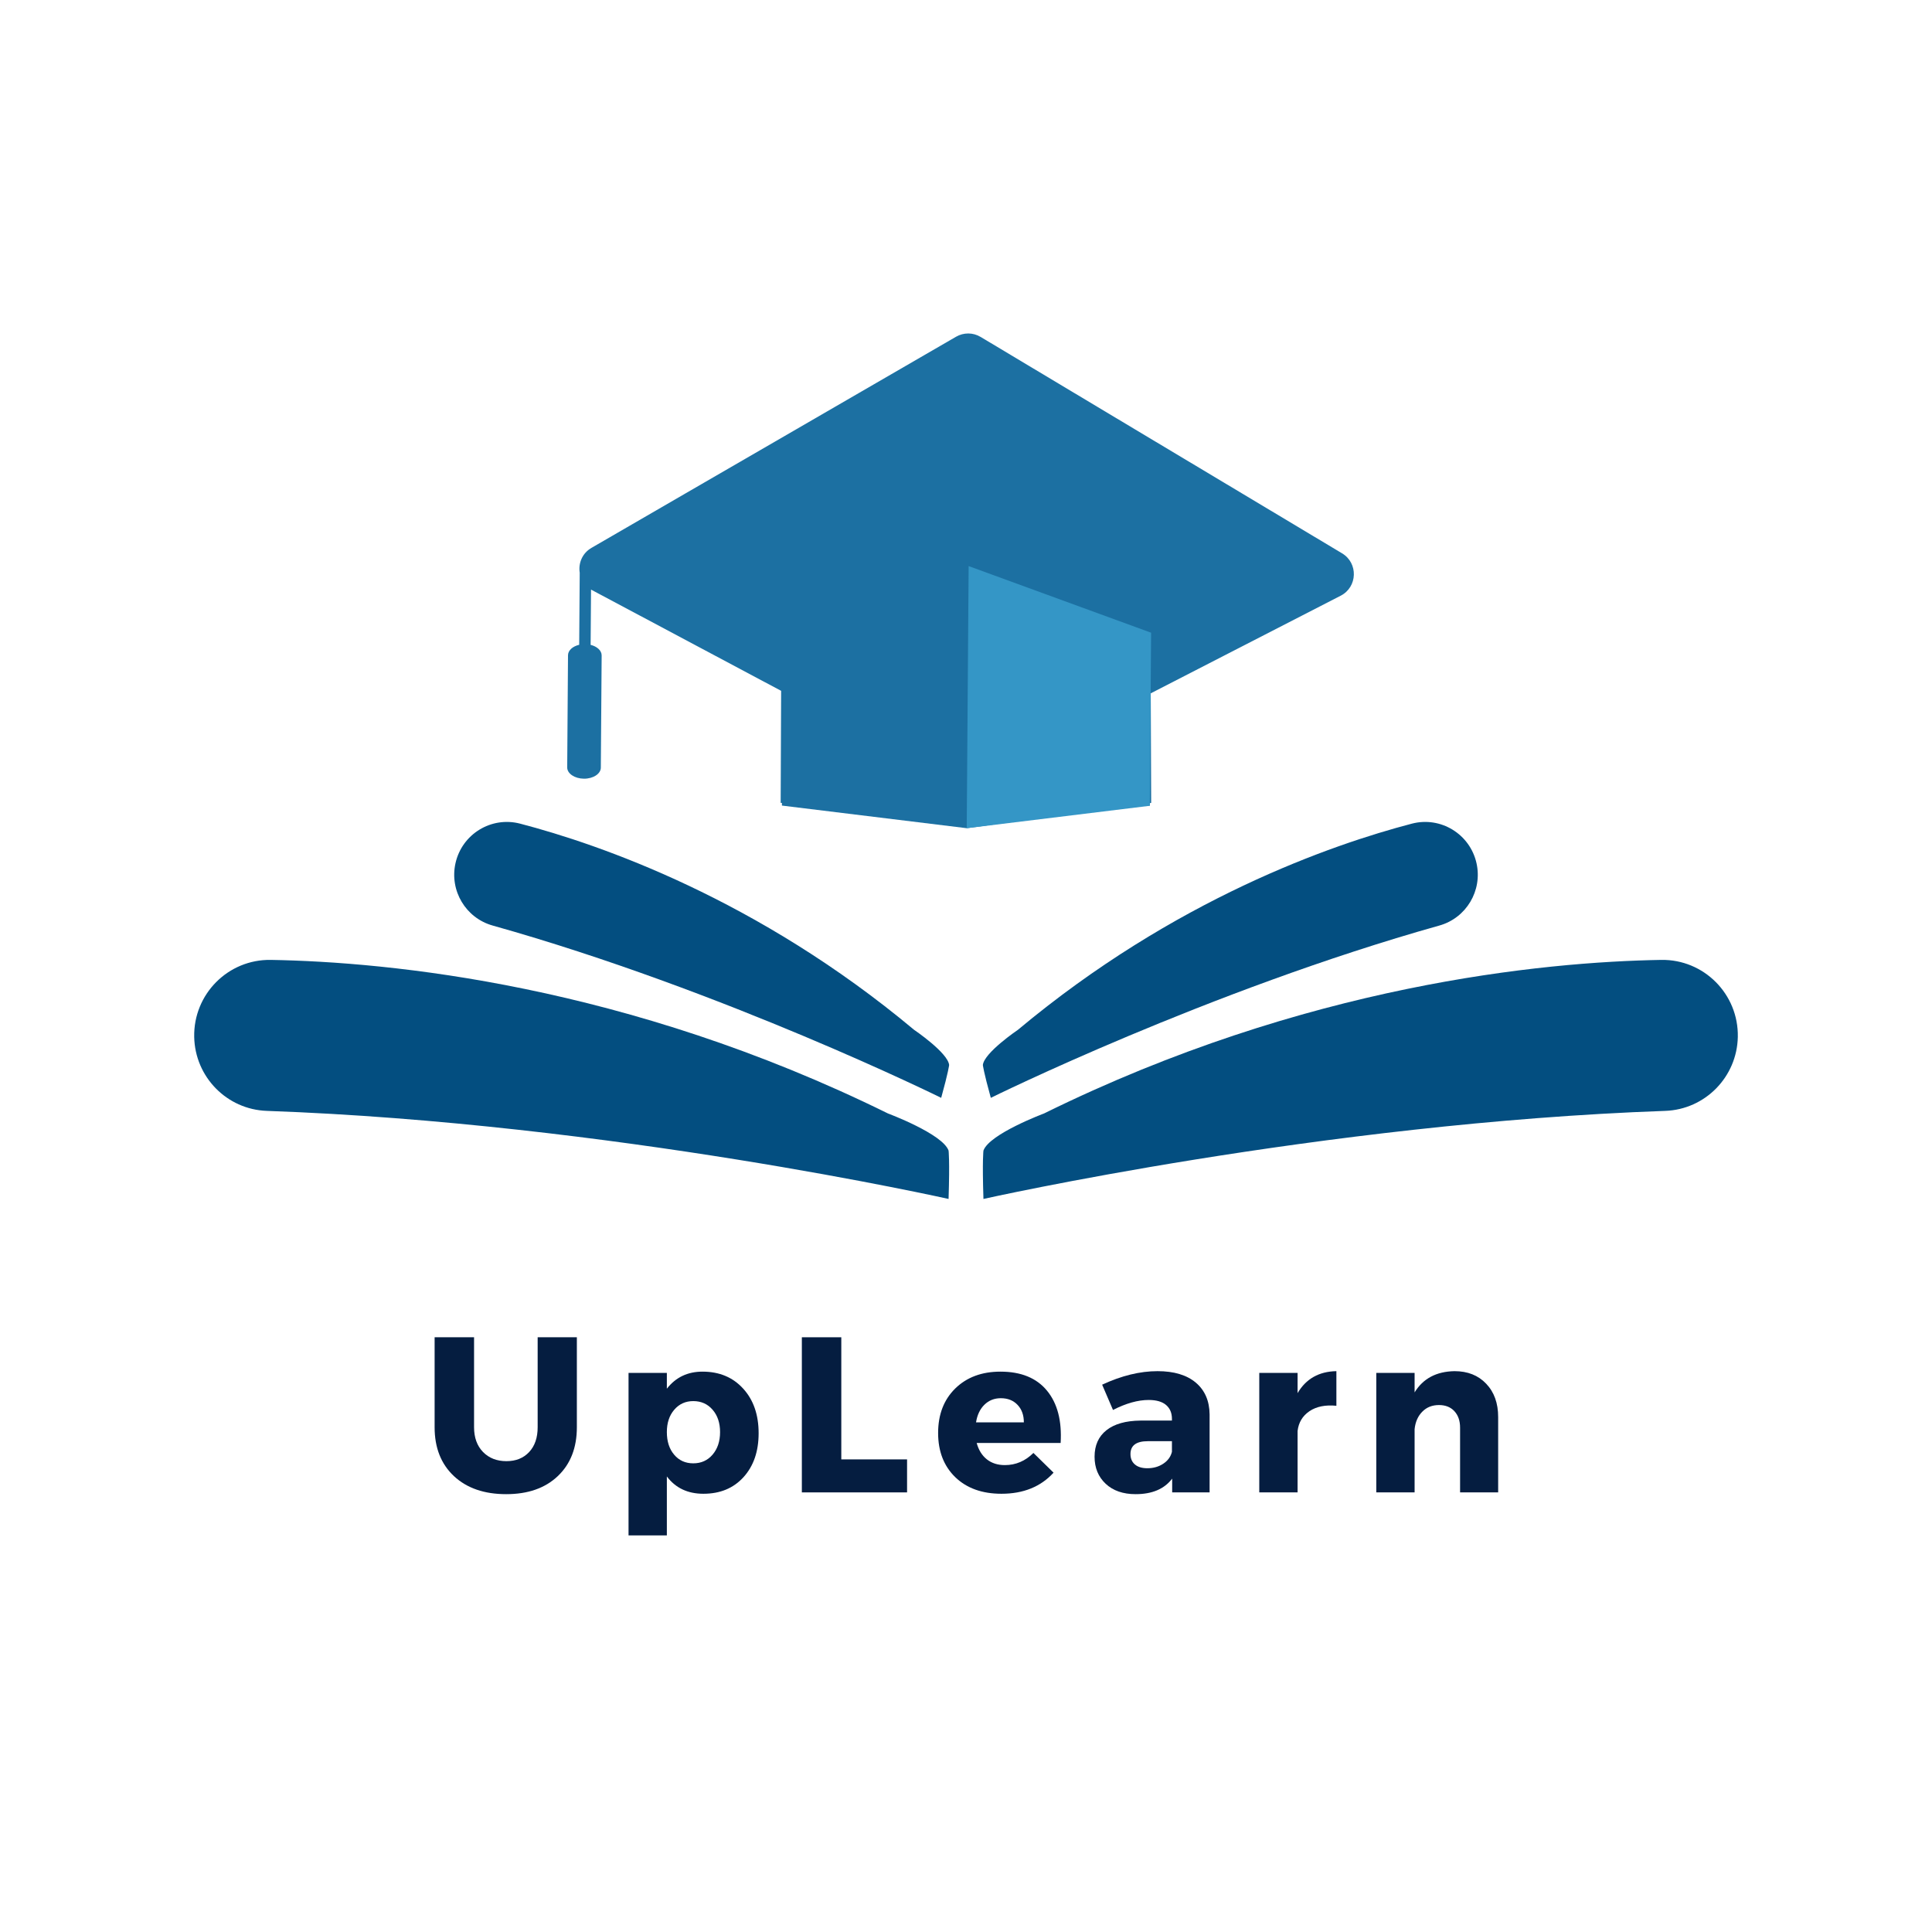 <svg xmlns="http://www.w3.org/2000/svg" xmlns:xlink="http://www.w3.org/1999/xlink" width="500" zoomAndPan="magnify" viewBox="0 0 375 375" height="500" preserveAspectRatio="xMidYMid meet" version="1.0"><defs><g><g id="id1"/></g><clipPath id="id2"><path d="M 190 186 L 337.5 186 L 337.5 232.719 L 190 232.719 Z M 190 186 " clip-rule="nonzero"/></clipPath><clipPath id="id3"><path d="M 37.5 186 L 185 186 L 185 232.719 L 37.5 232.719 Z M 37.5 186 " clip-rule="nonzero"/></clipPath><clipPath id="id4"><path d="M 110 64.719 L 263 64.719 L 263 161 L 110 161 Z M 110 64.719 " clip-rule="nonzero"/></clipPath></defs><g clip-path="url(#id2)"><path fill="rgb(1.18%, 30.589%, 50.2%)" d="M 202.645 216.125 C 253.457 191.082 299.559 186.707 322.434 186.316 C 330.719 186.176 337.469 192.957 337.309 201.262 C 337.152 209.035 330.969 215.348 323.211 215.621 C 256.531 217.984 190.887 232.715 190.887 232.715 C 190.637 225.137 190.887 223.328 190.887 223.328 C 192.031 220.086 202.645 216.125 202.645 216.125 " fill-opacity="1" fill-rule="nonzero"/></g><path fill="rgb(1.18%, 30.589%, 50.2%)" d="M 197.578 199.887 C 227.973 174.488 258.566 163.914 274.039 159.871 C 279.645 158.406 285.34 161.898 286.594 167.566 C 287.77 172.871 284.605 178.18 279.383 179.645 C 234.48 192.254 192.316 213.09 192.316 213.09 C 190.902 207.988 190.773 206.715 190.773 206.715 C 191.02 204.324 197.578 199.887 197.578 199.887 " fill-opacity="1" fill-rule="nonzero"/><g clip-path="url(#id3)"><path fill="rgb(1.18%, 30.589%, 50.2%)" d="M 172.355 216.125 C 121.543 191.082 75.441 186.707 52.566 186.316 C 44.281 186.176 37.531 192.957 37.695 201.262 C 37.848 209.035 44.031 215.348 51.785 215.621 C 118.469 217.984 184.117 232.715 184.117 232.715 C 184.363 225.137 184.117 223.328 184.117 223.328 C 182.969 220.086 172.355 216.125 172.355 216.125 " fill-opacity="1" fill-rule="nonzero"/></g><path fill="rgb(1.18%, 30.589%, 50.2%)" d="M 177.422 199.887 C 147.027 174.488 116.434 163.914 100.961 159.871 C 95.355 158.406 89.66 161.898 88.406 167.566 C 87.23 172.871 90.395 178.18 95.617 179.645 C 140.52 192.254 182.684 213.09 182.684 213.09 C 184.098 207.988 184.227 206.715 184.227 206.715 C 183.98 204.324 177.422 199.887 177.422 199.887 " fill-opacity="1" fill-rule="nonzero"/><g clip-path="url(#id4)"><path fill="rgb(10.979%, 43.919%, 63.53%)" d="M 260.23 115.625 L 223.359 134.574 L 223.445 155.844 L 223.203 155.875 L 223.199 156.363 L 219.816 156.34 L 187.641 160.754 L 151.773 156.363 L 151.77 155.844 L 151.527 155.844 L 151.617 134.09 L 114.953 114.566 C 114.871 114.523 114.793 114.477 114.719 114.43 L 114.641 125.168 C 115.895 125.477 116.789 126.285 116.781 127.223 L 116.621 149 C 116.613 150.195 115.145 151.156 113.344 151.145 C 111.539 151.129 110.086 150.148 110.094 148.953 L 110.25 127.176 C 110.258 126.238 111.164 125.445 112.422 125.152 L 112.523 111.164 C 112.234 109.352 112.988 107.391 114.809 106.34 L 133.062 95.766 L 150.363 85.75 L 162.105 78.949 L 179.406 68.93 L 185.574 65.359 C 186.312 64.93 187.137 64.723 187.957 64.727 C 188.781 64.73 189.602 64.957 190.328 65.395 L 191.152 65.883 L 208.453 76.242 L 220.195 83.273 L 237.496 93.629 L 260.496 107.402 C 263.66 109.293 263.512 113.938 260.23 115.625 " fill-opacity="1" fill-rule="nonzero"/></g><path fill="rgb(20.389%, 58.82%, 77.649%)" d="M 187.641 160.754 L 188.012 109.875 L 223.426 122.809 L 223.184 156.402 L 187.641 160.754 " fill-opacity="1" fill-rule="nonzero"/><g fill="rgb(1.959%, 11.369%, 25.099%)" fill-opacity="1"><g transform="translate(81.859, 289.672)"><g><path d="M 30.109 -30.109 L 30.109 -12.641 C 30.109 -8.66 28.875 -5.5 26.406 -3.156 C 23.945 -0.82 20.609 0.344 16.391 0.344 C 12.141 0.344 8.758 -0.82 6.25 -3.156 C 3.75 -5.5 2.5 -8.66 2.5 -12.641 L 2.5 -30.109 L 10.156 -30.109 L 10.156 -12.641 C 10.156 -10.641 10.734 -9.039 11.891 -7.844 C 13.055 -6.656 14.57 -6.062 16.438 -6.062 C 18.27 -6.062 19.738 -6.648 20.844 -7.828 C 21.945 -9.004 22.5 -10.609 22.5 -12.641 L 22.5 -30.109 Z M 30.109 -30.109 "/></g></g></g><g fill="rgb(1.959%, 11.369%, 25.099%)" fill-opacity="1"><g transform="translate(118.811, 289.672)"><g><path d="M 17.547 -23.438 C 20.816 -23.438 23.445 -22.336 25.438 -20.141 C 27.438 -17.953 28.438 -15.066 28.438 -11.484 C 28.438 -7.953 27.457 -5.109 25.5 -2.953 C 23.551 -0.805 20.957 0.266 17.719 0.266 C 14.676 0.266 12.312 -0.852 10.625 -3.094 L 10.625 8.344 L 3.188 8.344 L 3.188 -23.188 L 10.625 -23.188 L 10.625 -20.125 C 12.344 -22.332 14.648 -23.438 17.547 -23.438 Z M 15.75 -5.641 C 17.289 -5.641 18.539 -6.203 19.5 -7.328 C 20.469 -8.461 20.953 -9.922 20.953 -11.703 C 20.953 -13.484 20.469 -14.93 19.5 -16.047 C 18.539 -17.16 17.289 -17.719 15.75 -17.719 C 14.25 -17.719 13.02 -17.16 12.062 -16.047 C 11.102 -14.93 10.625 -13.484 10.625 -11.703 C 10.625 -9.891 11.098 -8.426 12.047 -7.312 C 12.992 -6.195 14.227 -5.641 15.75 -5.641 Z M 15.75 -5.641 "/></g></g></g><g fill="rgb(1.959%, 11.369%, 25.099%)" fill-opacity="1"><g transform="translate(152.623, 289.672)"><g><path d="M 10.672 -6.406 L 23.438 -6.406 L 23.438 0 L 3.016 0 L 3.016 -30.109 L 10.672 -30.109 Z M 10.672 -6.406 "/></g></g></g><g fill="rgb(1.959%, 11.369%, 25.099%)" fill-opacity="1"><g transform="translate(181.057, 289.672)"><g><path d="M 13.125 -23.438 C 17.133 -23.438 20.148 -22.203 22.172 -19.734 C 24.191 -17.273 25.07 -13.895 24.812 -9.594 L 8.516 -9.594 C 8.891 -8.219 9.551 -7.156 10.5 -6.406 C 11.445 -5.664 12.609 -5.297 13.984 -5.297 C 16.098 -5.297 17.945 -6.082 19.531 -7.656 L 23.438 -3.828 C 20.945 -1.098 17.578 0.266 13.328 0.266 C 9.578 0.266 6.586 -0.805 4.359 -2.953 C 2.141 -5.109 1.031 -7.969 1.031 -11.531 C 1.031 -15.113 2.141 -17.992 4.359 -20.172 C 6.586 -22.348 9.508 -23.438 13.125 -23.438 Z M 8.391 -13.594 L 17.672 -13.594 C 17.672 -15 17.266 -16.129 16.453 -16.984 C 15.641 -17.848 14.555 -18.281 13.203 -18.281 C 11.941 -18.281 10.879 -17.859 10.016 -17.016 C 9.16 -16.172 8.617 -15.031 8.391 -13.594 Z M 8.391 -13.594 "/></g></g></g><g fill="rgb(1.959%, 11.369%, 25.099%)" fill-opacity="1"><g transform="translate(211.299, 289.672)"><g><path d="M 13.375 -23.531 C 16.562 -23.531 19.035 -22.789 20.797 -21.312 C 22.555 -19.832 23.453 -17.773 23.484 -15.141 L 23.484 0 L 16.219 0 L 16.219 -2.672 C 14.695 -0.66 12.332 0.344 9.125 0.344 C 6.688 0.344 4.75 -0.328 3.312 -1.672 C 1.875 -3.023 1.156 -4.773 1.156 -6.922 C 1.156 -9.129 1.922 -10.844 3.453 -12.062 C 4.992 -13.281 7.195 -13.906 10.062 -13.938 L 16.172 -13.938 L 16.172 -14.281 C 16.172 -15.426 15.789 -16.32 15.031 -16.969 C 14.27 -17.613 13.145 -17.938 11.656 -17.938 C 9.562 -17.938 7.254 -17.289 4.734 -16 L 2.625 -20.906 C 6.383 -22.656 9.969 -23.531 13.375 -23.531 Z M 11.406 -4.688 C 12.57 -4.688 13.598 -4.977 14.484 -5.562 C 15.379 -6.156 15.941 -6.926 16.172 -7.875 L 16.172 -9.938 L 11.484 -9.938 C 9.242 -9.938 8.125 -9.102 8.125 -7.438 C 8.125 -6.582 8.41 -5.91 8.984 -5.422 C 9.555 -4.93 10.363 -4.688 11.406 -4.688 Z M 11.406 -4.688 "/></g></g></g><g fill="rgb(1.959%, 11.369%, 25.099%)" fill-opacity="1"><g transform="translate(241.454, 289.672)"><g><path d="M 10.406 -23.188 L 10.406 -19.266 C 12.039 -22.047 14.551 -23.469 17.938 -23.531 L 17.938 -16.812 C 15.812 -17.02 14.07 -16.672 12.719 -15.766 C 11.375 -14.859 10.602 -13.578 10.406 -11.922 L 10.406 0 L 2.969 0 L 2.969 -23.188 Z M 10.406 -23.188 "/></g></g></g><g fill="rgb(1.959%, 11.369%, 25.099%)" fill-opacity="1"><g transform="translate(264.167, 289.672)"><g><path d="M 18.156 -23.531 C 20.707 -23.531 22.754 -22.719 24.297 -21.094 C 25.848 -19.477 26.625 -17.32 26.625 -14.625 L 26.625 0 L 19.234 0 L 19.234 -12.562 C 19.234 -13.906 18.863 -14.973 18.125 -15.766 C 17.395 -16.555 16.398 -16.953 15.141 -16.953 C 13.816 -16.953 12.734 -16.52 11.891 -15.656 C 11.047 -14.801 10.551 -13.672 10.406 -12.266 L 10.406 0 L 2.969 0 L 2.969 -23.188 L 10.406 -23.188 L 10.406 -19.406 C 12.039 -22.094 14.625 -23.469 18.156 -23.531 Z M 18.156 -23.531 "/></g></g></g></svg>